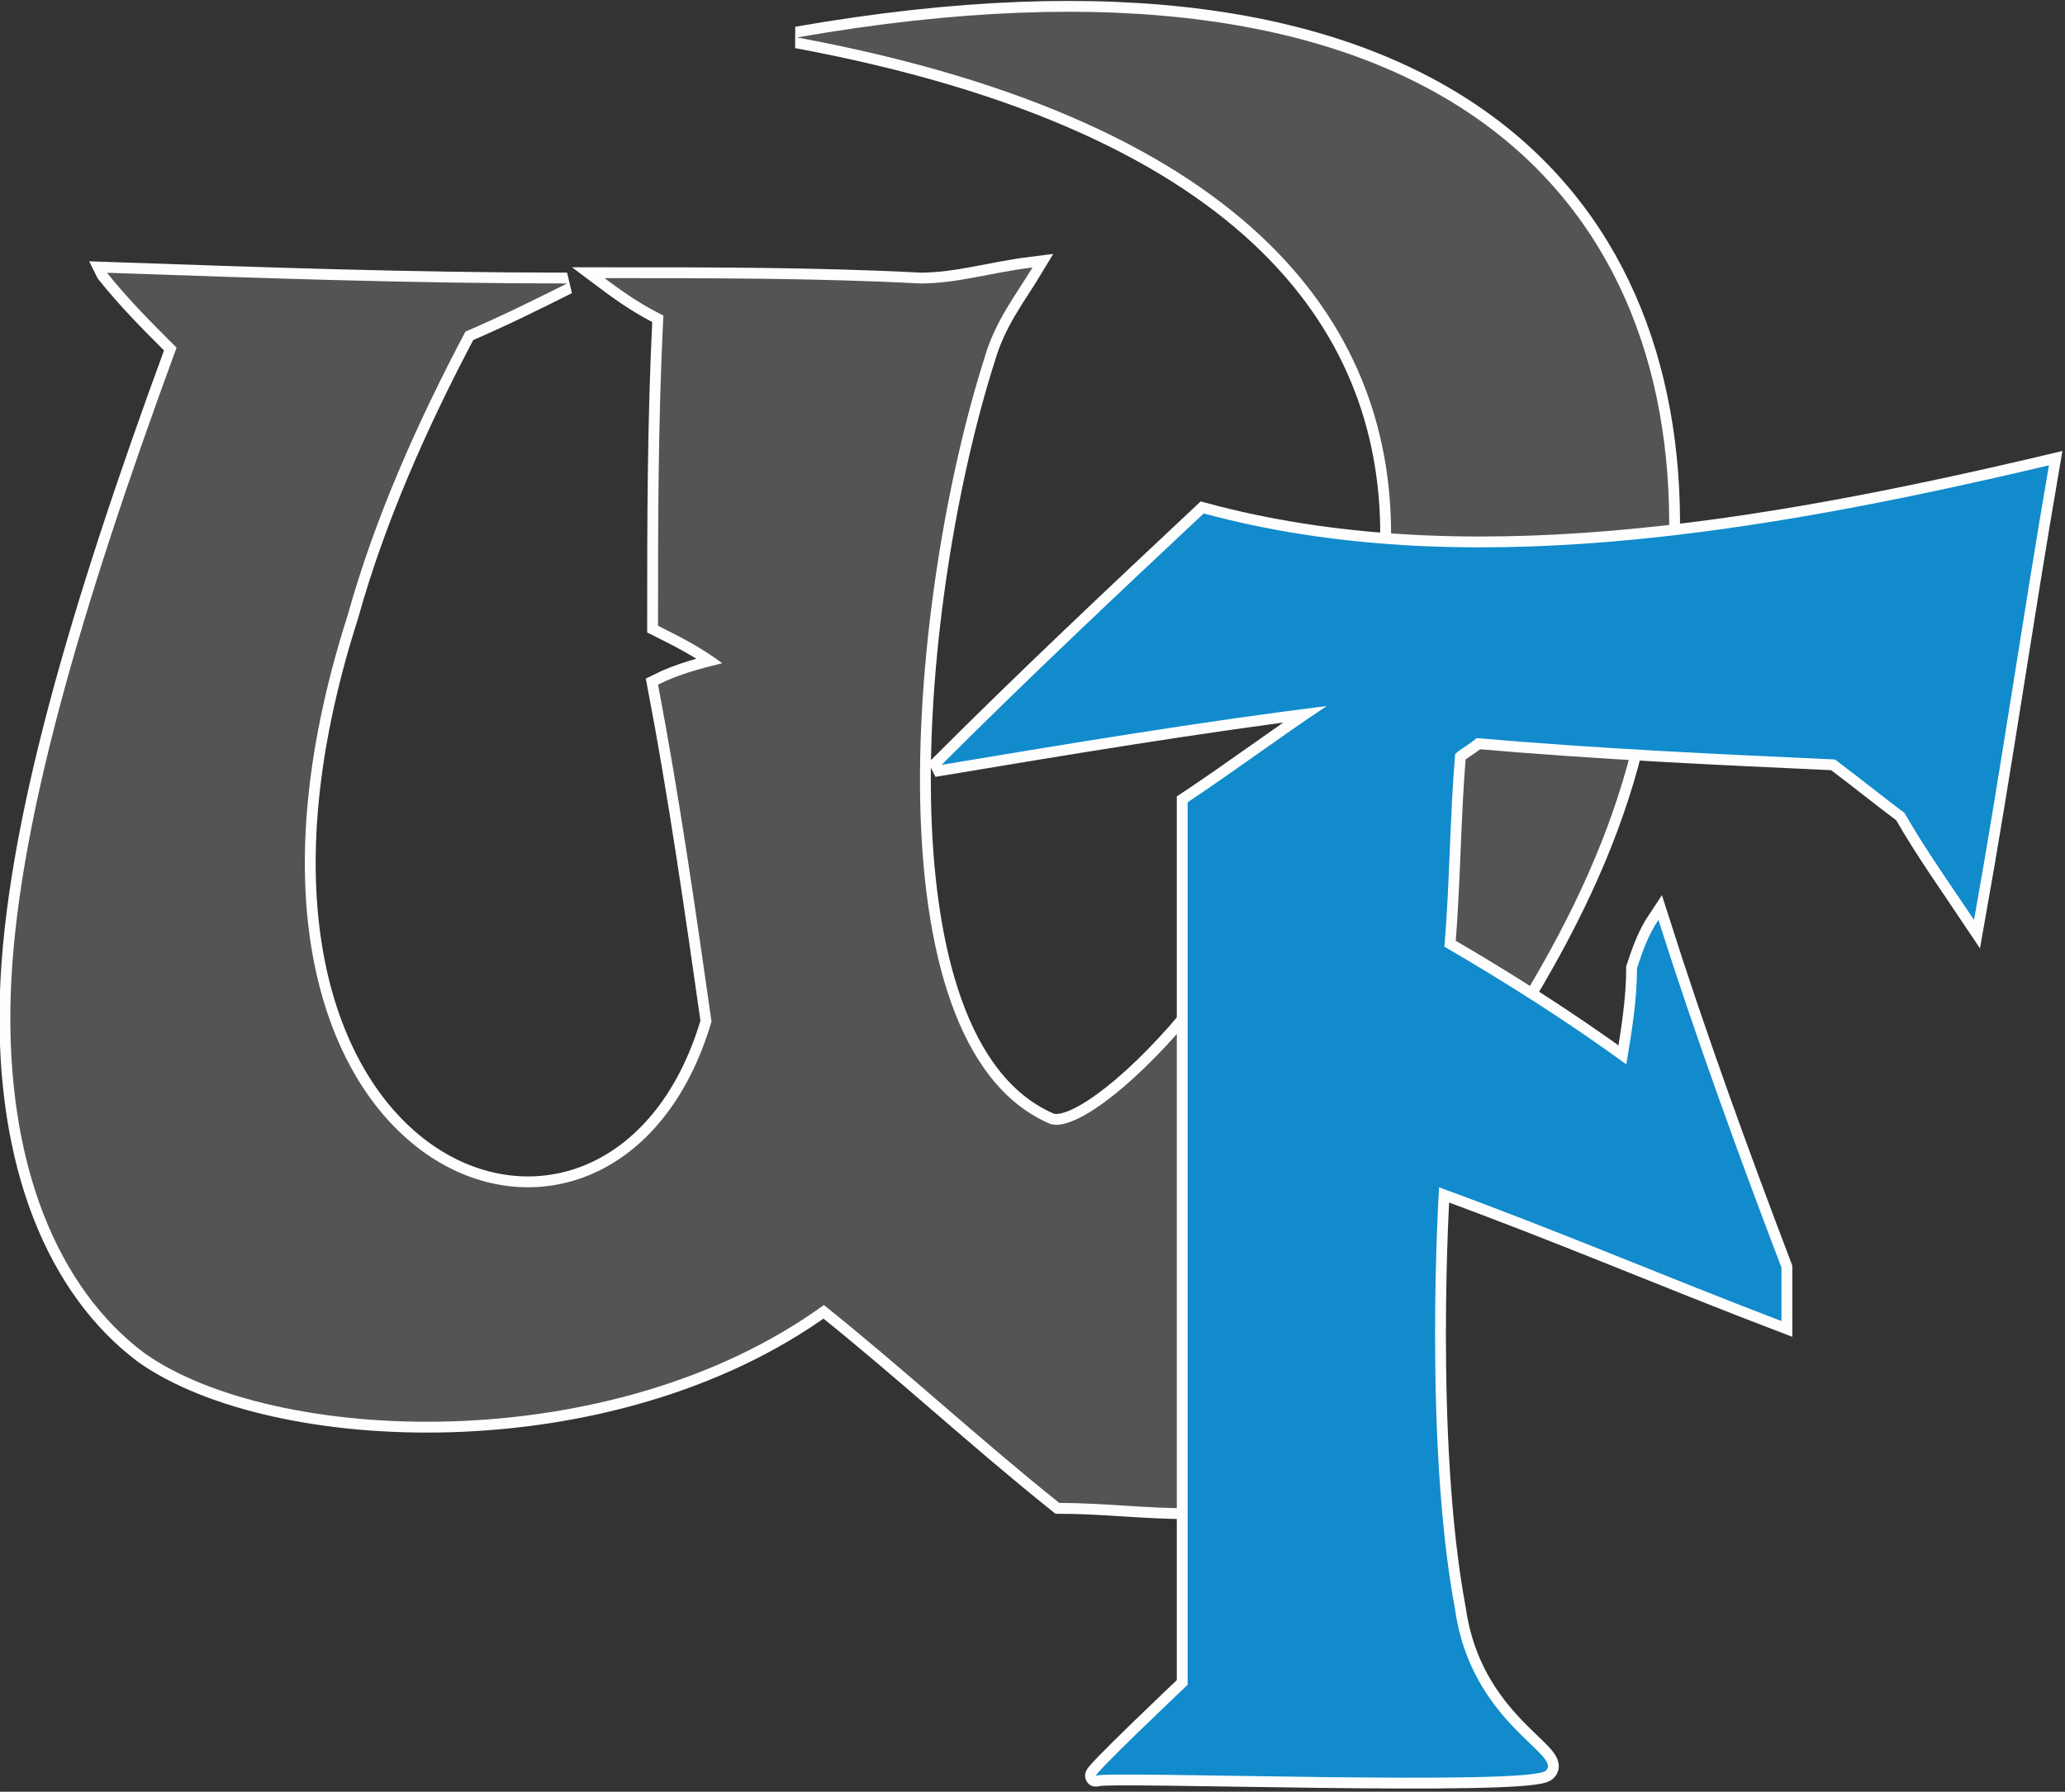 <?xml version="1.0" encoding="UTF-8"?>
<!DOCTYPE svg PUBLIC "-//W3C//DTD SVG 1.1//EN" "http://www.w3.org/Graphics/SVG/1.1/DTD/svg11.dtd">
<!-- Creator: CorelDRAW X7 -->
<svg xmlns="http://www.w3.org/2000/svg" xml:space="preserve" width="64.429mm" height="55.916mm" version="1.1" style="shape-rendering:geometricPrecision; text-rendering:geometricPrecision; image-rendering:optimizeQuality; fill-rule:evenodd; clip-rule:evenodd"
viewBox="0 0 386 335"
 xmlns:xlink="http://www.w3.org/1999/xlink">
 <rect x="0" y="0" width="386" height="335" fill="#333333" stroke="none"/>
 <defs>
  <style type="text/css">
   <![CDATA[
    .str0 {stroke:#FEFEFE;stroke-width:4.053}
    .fil0 {fill:none}
    .fil2 {fill:#118BCC}
    .fil1 {fill:#545455}
   ]]>
  </style>
 </defs>
 <g id="Capa_x0020_1">
  <g>
   <path class="fil0 str0" d="M20 51c29,1 57,2 86,2 -6,3 -12,6 -19,9 -9,17 -17,35 -22,53 -34,106 50,137 68,76 -3,-21 -6,-42 -10,-63 4,-2 8,-3 12,-4 -4,-3 -8,-5 -12,-7 0,-19 0,-38 1,-58 -4,-2 -7,-4 -11,-7 20,0 40,0 59,1 7,0 13,-2 21,-3 -3,5 -7,10 -9,17 -14,44 -22,128 12,143 4,2 15,-6 26,-19l0 91c-8,0 -16,-1 -24,-1 -15,-12 -29,-25 -44,-37 -40,29 -103,26 -127,9 -16,-12 -26,-35 -25,-67 1,-31 13,-72 31,-121 -5,-5 -9,-9 -13,-14zm240 51c1,-40 -25,-79 -111,-95 120,-21 164,30 163,93 -18,2 -35,3 -52,2zm45 38c-4,16 -11,31 -20,46l-15 -9c1,-12 1,-24 2,-36 1,-1 3,-2 4,-3l29 2z"/>
   <path id="1" class="fil1" d="M20 51c29,1 57,2 86,2 -6,3 -12,6 -19,9 -9,17 -17,35 -22,53 -34,106 50,137 68,76 -3,-21 -6,-42 -10,-63 4,-2 8,-3 12,-4 -4,-3 -8,-5 -12,-7 0,-19 0,-38 1,-58 -4,-2 -7,-4 -11,-7 20,0 40,0 59,1 7,0 13,-2 21,-3 -3,5 -7,10 -9,17 -14,44 -22,128 12,143 4,2 15,-6 26,-19l0 91c-8,0 -16,-1 -24,-1 -15,-12 -29,-25 -44,-37 -40,29 -103,26 -127,9 -16,-12 -26,-35 -25,-67 1,-31 13,-72 31,-121 -5,-5 -9,-9 -13,-14zm240 51c1,-40 -25,-79 -111,-95 120,-21 164,30 163,93 -18,2 -35,3 -52,2zm45 38c-4,16 -11,31 -20,46l-15 -9c1,-12 1,-24 2,-36 1,-1 3,-2 4,-3l29 2z"/>
  </g>
  <g>
   <path class="fil0 str0" d="M176 143c16,-16 33,-32 49,-47 48,13 103,4 158,-9 -5,29 -9,57 -14,85 -4,-6 -9,-13 -13,-20 -4,-3 -9,-7 -13,-10 -22,-1 -44,-2 -67,-4 -1,1 -3,2 -4,3 -1,12 -1,24 -2,36 12,7 23,14 34,22 1,-6 2,-12 2,-18 1,-3 2,-6 4,-9 7,22 15,44 23,65 0,4 0,7 0,10 -21,-8 -42,-17 -64,-25 0,0 -3,47 3,79 3,21 20,27 17,30 -2,3 -83,0 -84,1 -2,1 17,-17 17,-17 0,-55 0,-110 0,-165 9,-6 17,-12 26,-18 -24,3 -48,7 -72,11z"/>
   <path id="1" class="fil2" d="M176 143c16,-16 33,-32 49,-47 48,13 103,4 158,-9 -5,29 -9,57 -14,85 -4,-6 -9,-13 -13,-20 -4,-3 -9,-7 -13,-10 -22,-1 -44,-2 -67,-4 -1,1 -3,2 -4,3 -1,12 -1,24 -2,36 12,7 23,14 34,22 1,-6 2,-12 2,-18 1,-3 2,-6 4,-9 7,22 15,44 23,65 0,4 0,7 0,10 -21,-8 -42,-17 -64,-25 0,0 -3,47 3,79 3,21 20,27 17,30 -2,3 -83,0 -84,1 -2,1 17,-17 17,-17 0,-55 0,-110 0,-165 9,-6 17,-12 26,-18 -24,3 -48,7 -72,11z"/>
  </g>
 </g>
</svg>
